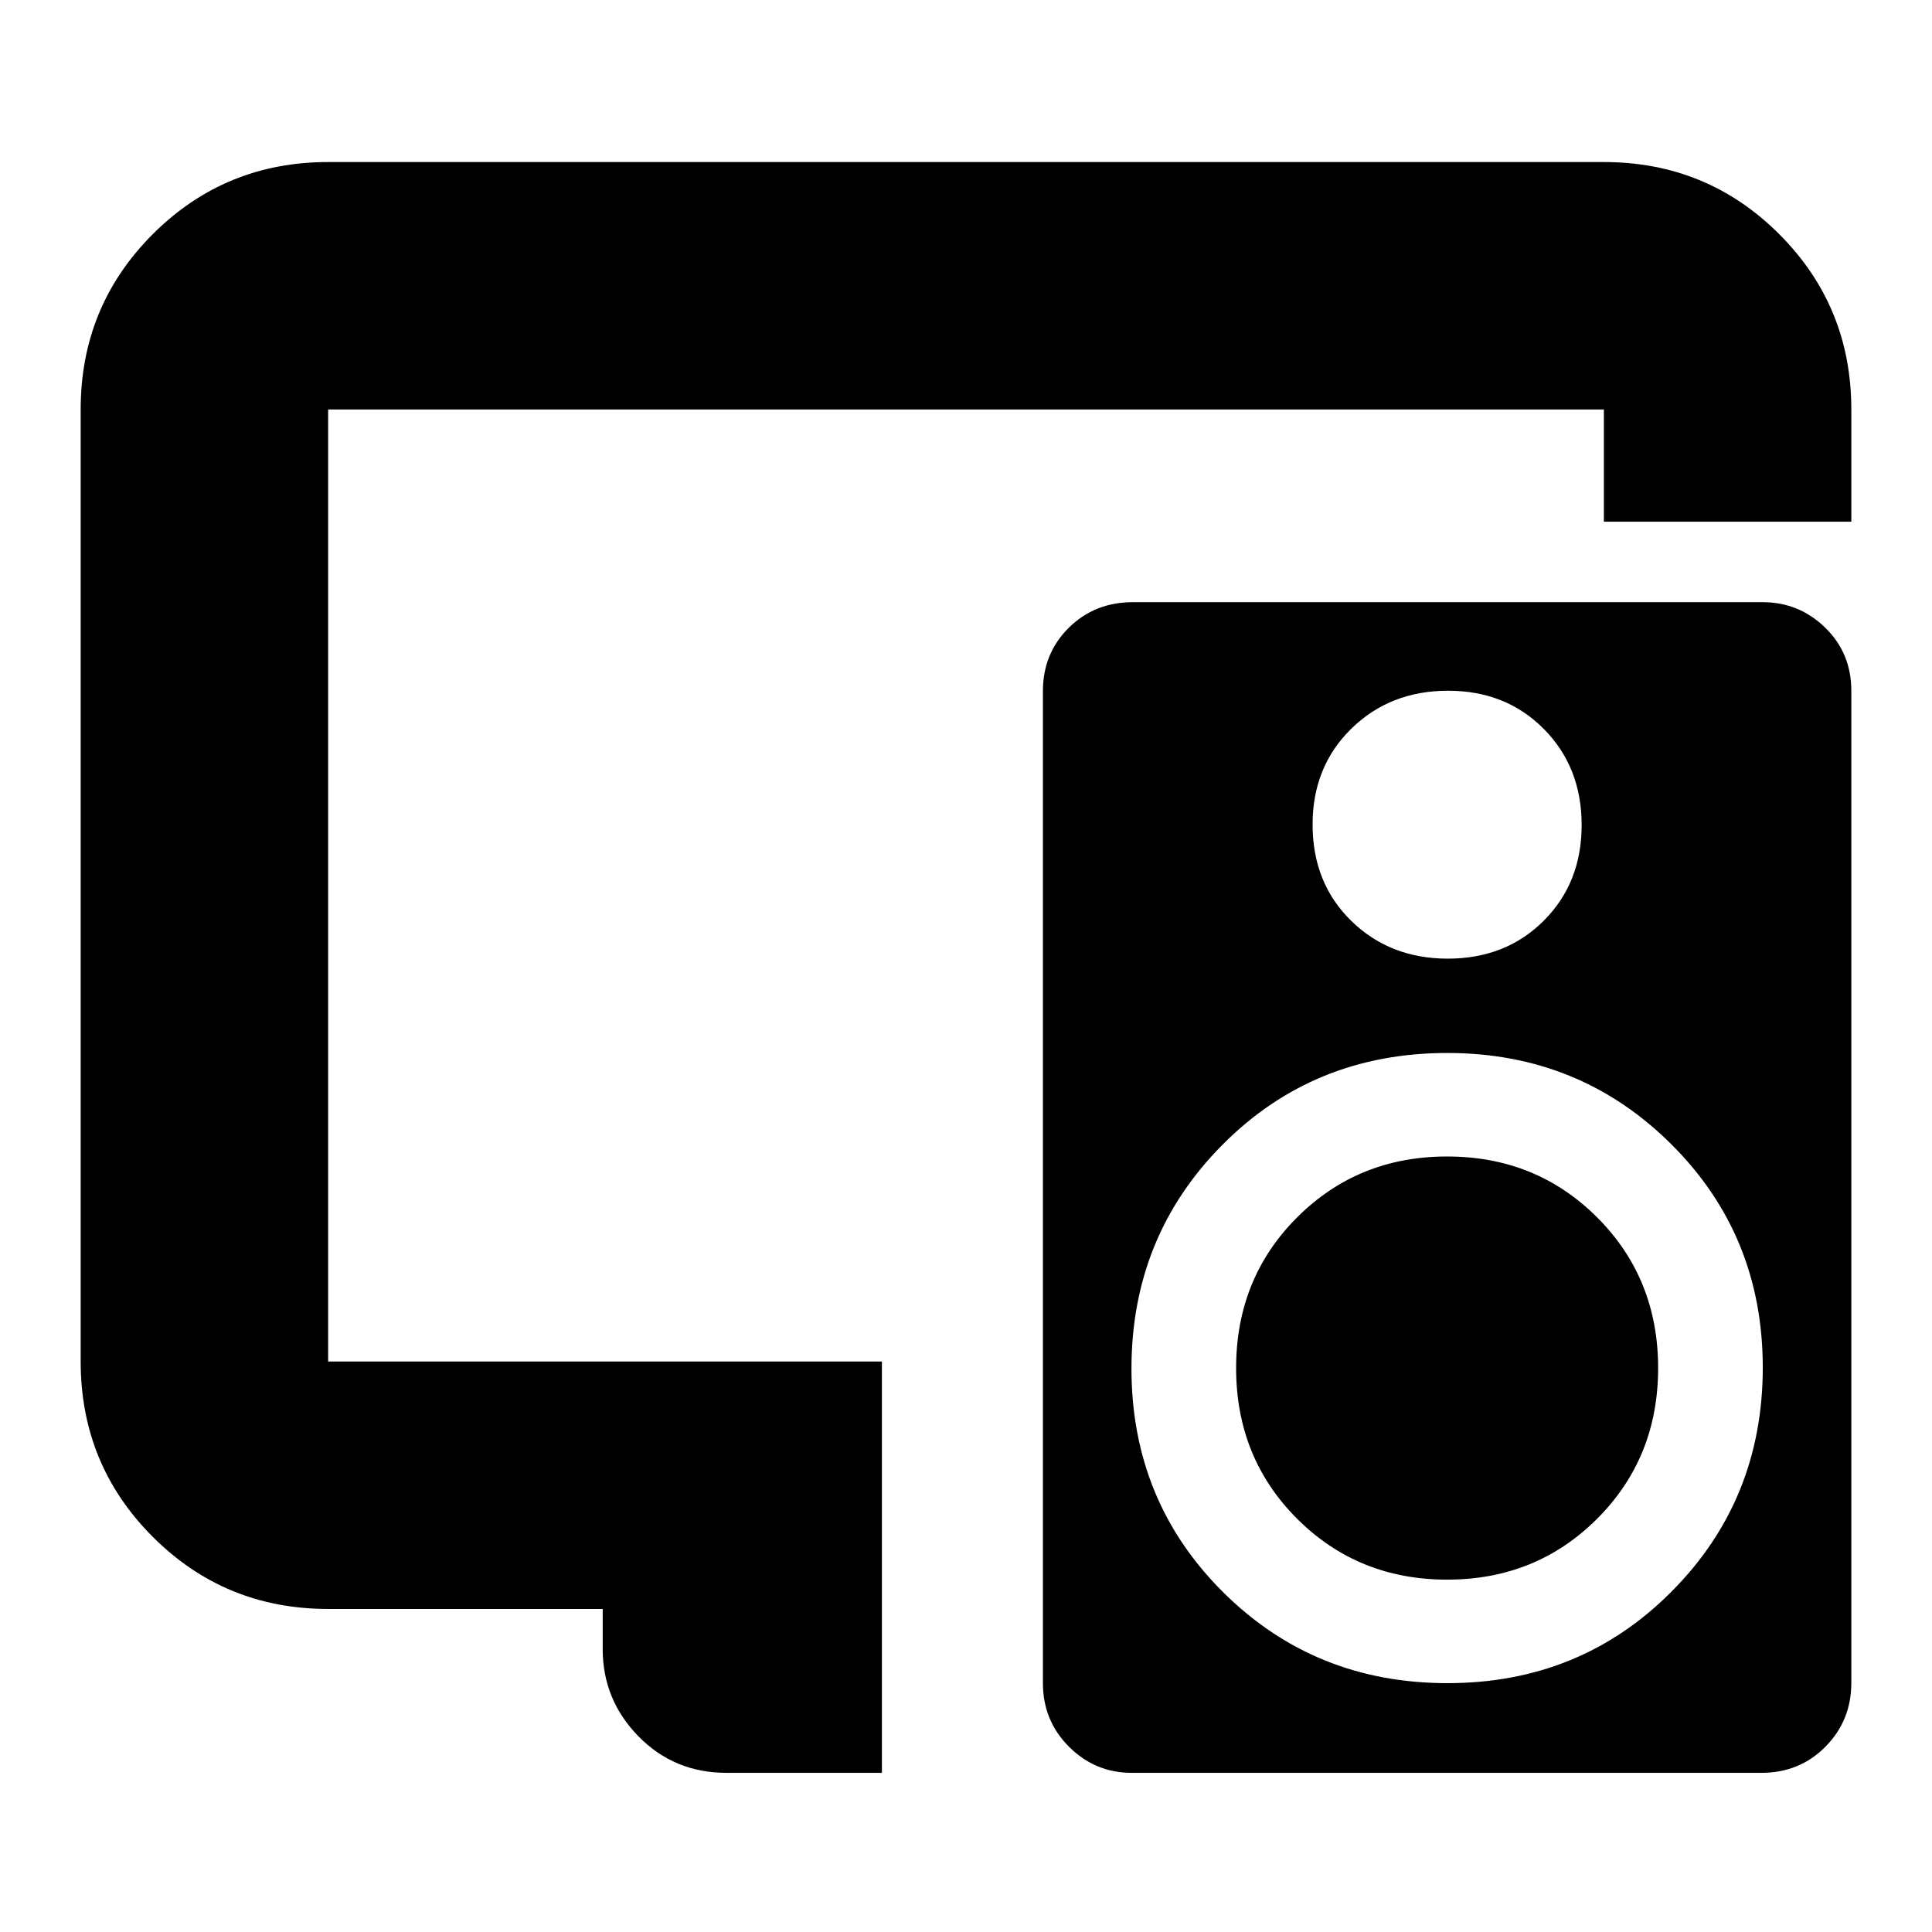 <svg xmlns="http://www.w3.org/2000/svg" height="24" viewBox="0 -960 960 960" width="24"><path d="M299.478-160.521H163.044q-51.299 0-87.128-35.829-35.83-35.829-35.83-87.129v-473.042q0-51.3 35.83-87.129 35.829-35.829 87.128-35.829h633.912q51.299 0 87.128 35.829t35.829 87.129v55.739H796.956v-55.739H163.044v473.042h275.174v204.392h-77.261q-25.957 0-43.718-18.156-17.761-18.157-17.761-43.322v-19.956Zm314.74-119.696q0-44.565 30.282-74.848 30.283-30.283 74.566-30.283 44.282 0 74.565 30.283 30.282 30.283 30.282 74.848t-30.282 74.848q-30.283 30.282-74.565 30.282-44.283 0-74.566-30.282-30.282-30.283-30.282-74.848Zm261.61-380.565q18.085 0 31.085 12.649t13 31.384v492.928q0 18.734-12.851 31.734-12.852 13-31.85 13H562.303q-18.085 0-31.085-12.931-13-12.932-13-31.667v-492.928q0-18.735 12.851-31.452 12.852-12.717 31.85-12.717h312.909Zm-156.309 44q-28.771 0-48.036 18.841-19.265 18.842-19.265 47.658 0 29.062 19.199 47.846 19.2 18.785 47.971 18.785 28.771 0 47.648-18.812 18.877-18.811 18.877-47.582T767.102-597.8q-18.812-18.982-47.583-18.982Zm-.273 493.13q66.102 0 111.385-45.549 45.282-45.548 45.282-111.282T830.389-391.5q-45.524-45.282-111.222-45.282-66.384 0-111.667 45.548-45.282 45.549-45.282 111.283 0 65.734 45.463 111.017 45.464 45.282 111.565 45.282Z"/></svg>